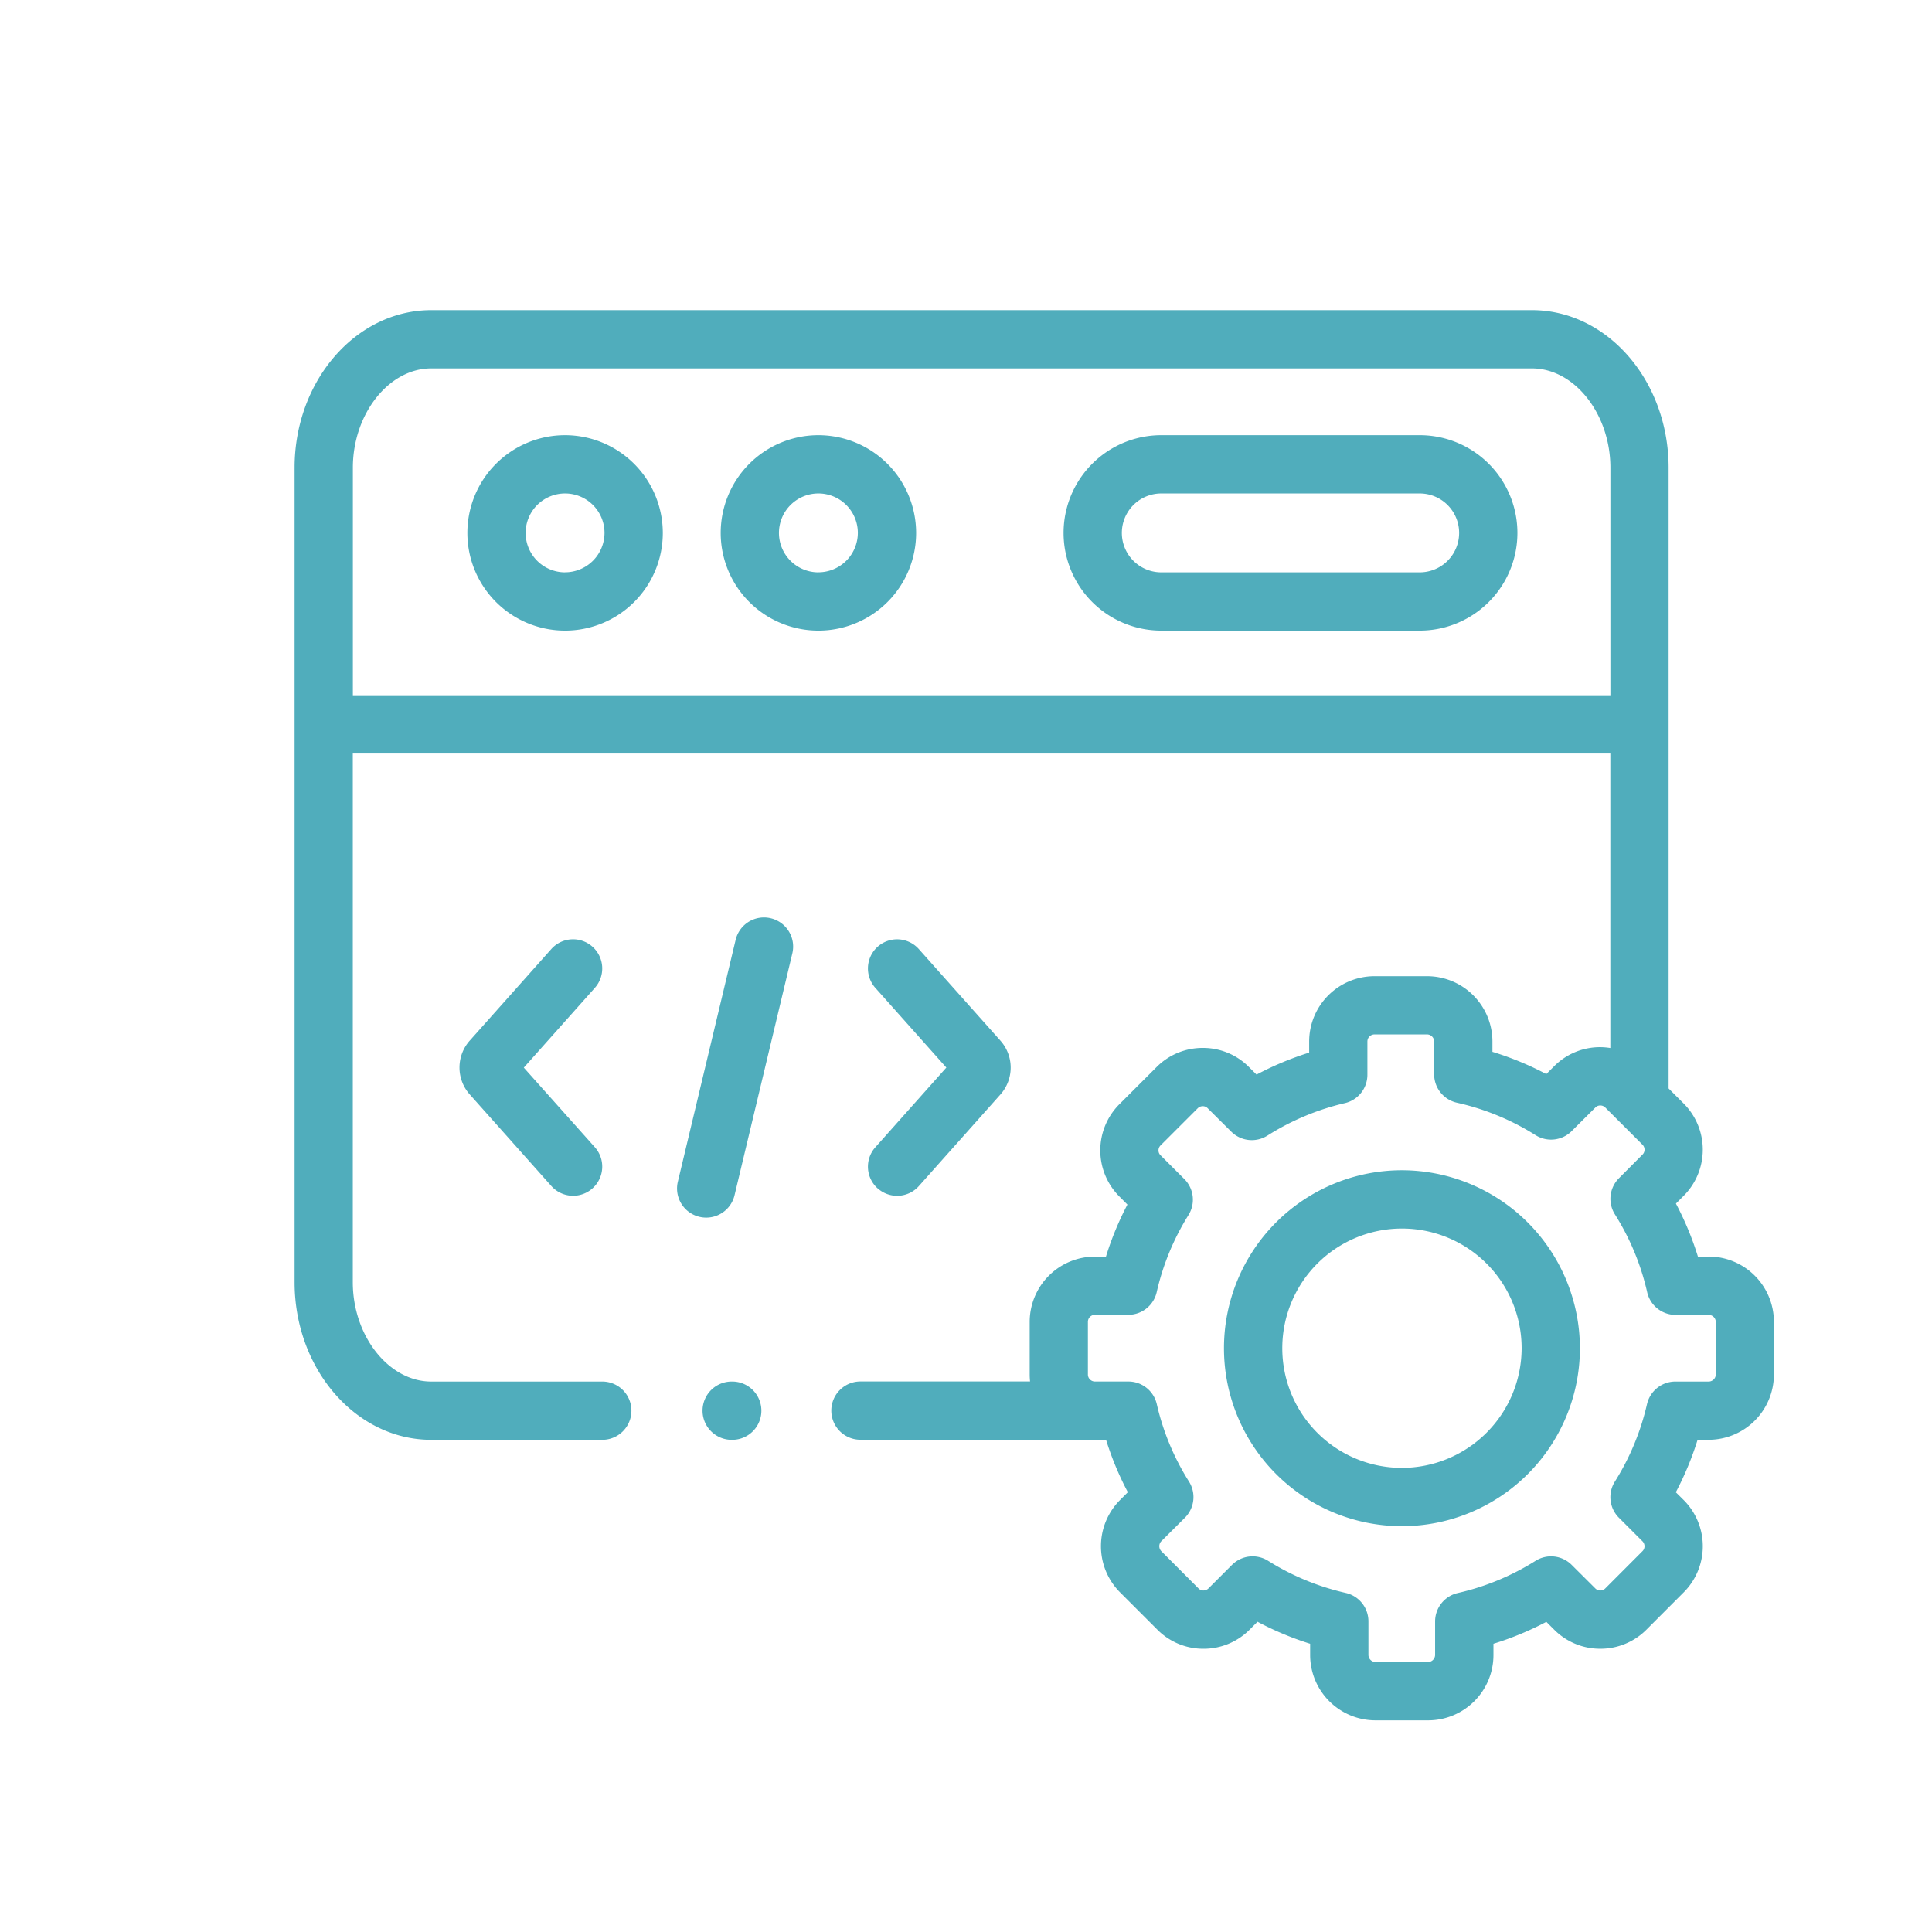 <svg xmlns="http://www.w3.org/2000/svg" width="123" height="123" viewBox="0 0 123 123">
  <g id="Group_11" data-name="Group 11" transform="translate(-1298 -1627)">
    <rect id="Rectangle_15" data-name="Rectangle 15" width="123" height="123" transform="translate(1298 1627)" fill="none"/>
    <g id="coding" transform="translate(1316.755 1634.749)">
      <path id="Path_14" data-name="Path 14" d="M65.957,55.271a6.221,6.221,0,1,0,6.229,6.221A6.229,6.229,0,0,0,65.957,55.271Zm0,8.732a2.511,2.511,0,1,1,2.518-2.511A2.515,2.515,0,0,1,65.957,64Z" transform="translate(-48.744 -35.314)" fill="#50adbc"/>
      <path id="Path_15" data-name="Path 15" d="M288.78,55.271H272.329a6.221,6.221,0,1,0,0,12.442H288.78a6.221,6.221,0,1,0,0-12.442Zm0,8.732H272.329a2.511,2.511,0,1,1,0-5.022H288.78a2.511,2.511,0,1,1,0,5.022Z" transform="translate(-217.151 -35.314)" fill="#50adbc"/>
      <path id="Path_16" data-name="Path 16" d="M153.629,55.271a6.221,6.221,0,1,0,6.229,6.221A6.229,6.229,0,0,0,153.629,55.271Zm0,8.732a2.511,2.511,0,1,1,2.518-2.511A2.515,2.515,0,0,1,153.629,64Z" transform="translate(-120.288 -35.314)" fill="#50adbc"/>
      <path id="Path_17" data-name="Path 17" d="M138.323,222.216a1.855,1.855,0,0,0-2.236,1.373l-3.68,15.4a1.855,1.855,0,1,0,3.609.862l3.68-15.4A1.855,1.855,0,0,0,138.323,222.216Z" transform="translate(-108.007 -171.505)" fill="#50adbc"/>
      <path id="Path_18" data-name="Path 18" d="M199.059,245.589a1.855,1.855,0,0,0,2.619-.151l5.2-5.84a2.574,2.574,0,0,0,.005-3.4l-5.208-5.846a1.855,1.855,0,0,0-2.771,2.468l4.521,5.075-4.521,5.076a1.856,1.856,0,0,0,.151,2.619Z" transform="translate(-161.932 -177.678)" fill="#50adbc"/>
      <path id="Path_19" data-name="Path 19" d="M65.521,230.2a1.855,1.855,0,0,0-2.619.151l-5.2,5.839a2.573,2.573,0,0,0-.006,3.4l5.208,5.846a1.855,1.855,0,0,0,2.771-2.468L61.152,237.9l4.521-5.076A1.856,1.856,0,0,0,65.521,230.2Z" transform="translate(-46.559 -177.679)" fill="#50adbc"/>
      <path id="Path_20" data-name="Path 20" d="M90.031,72.251h-.689a19.533,19.533,0,0,0-1.4-3.375l.492-.493a4.157,4.157,0,0,0,0-5.879l-.958-.957V22.031c0-5.533-3.9-10.035-8.7-10.035H8.7C3.9,12,0,16.5,0,22.031V73.882c0,5.533,3.9,10.035,8.7,10.035H19.589a1.855,1.855,0,1,0,0-3.71H8.7c-2.707,0-4.994-2.9-4.994-6.325V40.225h80.06V58.972a4.218,4.218,0,0,0-.644-.054h-.006a4.113,4.113,0,0,0-2.927,1.213l-.5.5a19.585,19.585,0,0,0-3.429-1.416v-.661A4.163,4.163,0,0,0,72.1,54.4H68.747a4.161,4.161,0,0,0-4.154,4.158v.706a19.693,19.693,0,0,0-3.35,1.4l-.481-.479a4.119,4.119,0,0,0-2.934-1.219h-.006a4.13,4.13,0,0,0-2.94,1.215l-2.372,2.371a4.156,4.156,0,0,0,0,5.873l.512.514a19.591,19.591,0,0,0-1.366,3.313h-.7A4.158,4.158,0,0,0,46.8,76.4v3.36a4.181,4.181,0,0,0,.024.442H36.025a1.855,1.855,0,0,0,0,3.71H51.661a19.477,19.477,0,0,0,1.388,3.34l-.5.5a4.163,4.163,0,0,0,0,5.872L54.925,96a4.119,4.119,0,0,0,2.934,1.219h.006A4.13,4.13,0,0,0,60.805,96l.5-.5A19.6,19.6,0,0,0,64.655,96.9v.718a4.161,4.161,0,0,0,4.154,4.158h3.362a4.161,4.161,0,0,0,4.154-4.158V96.9a19.551,19.551,0,0,0,3.367-1.394l.495.493a4.118,4.118,0,0,0,2.934,1.219h.006A4.132,4.132,0,0,0,86.068,96l2.367-2.371a4.156,4.156,0,0,0,0-5.879l-.5-.495a19.589,19.589,0,0,0,1.386-3.34h.7a4.161,4.161,0,0,0,4.159-4.153V76.4a4.16,4.16,0,0,0-4.159-4.152ZM3.71,36.515V22.031C3.71,18.6,6,15.706,8.7,15.706H78.776c2.707,0,4.994,2.9,4.994,6.325V36.515H3.71ZM90.48,79.765a.457.457,0,0,1-.449.442H87.909A1.855,1.855,0,0,0,86.1,81.648a15.925,15.925,0,0,1-2.046,4.929,1.855,1.855,0,0,0,.259,2.3l1.5,1.5a.445.445,0,0,1,.129.316.43.43,0,0,1-.13.312l-2.37,2.374a.447.447,0,0,1-.317.129h0a.432.432,0,0,1-.315-.131l-1.507-1.5a1.856,1.856,0,0,0-2.3-.256,15.9,15.9,0,0,1-4.95,2.049,1.856,1.856,0,0,0-1.443,1.809v2.136a.457.457,0,0,1-.444.448H68.809a.457.457,0,0,1-.444-.448V95.473a1.855,1.855,0,0,0-1.446-1.809,15.918,15.918,0,0,1-4.94-2.045,1.855,1.855,0,0,0-2.3.26l-1.5,1.5a.447.447,0,0,1-.317.129h0a.431.431,0,0,1-.312-.129L55.175,91a.457.457,0,0,1,0-.624l1.506-1.5a1.855,1.855,0,0,0,.259-2.305,15.812,15.812,0,0,1-2.048-4.925,1.855,1.855,0,0,0-1.809-1.441H50.95a.449.449,0,0,1-.444-.442V76.4a.449.449,0,0,1,.444-.442h2.127a1.856,1.856,0,0,0,1.809-1.443,15.914,15.914,0,0,1,2.022-4.906,1.855,1.855,0,0,0-.26-2.292L55.13,65.8A.426.426,0,0,1,55,65.492a.444.444,0,0,1,.129-.316l2.372-2.371a.447.447,0,0,1,.317-.129h0a.433.433,0,0,1,.315.131l1.5,1.49a1.855,1.855,0,0,0,2.3.253,16,16,0,0,1,4.934-2.069A1.855,1.855,0,0,0,68.3,60.675v-2.12a.452.452,0,0,1,.444-.448H72.1a.454.454,0,0,1,.449.448v2.089A1.855,1.855,0,0,0,74,62.455a15.906,15.906,0,0,1,5.005,2.064,1.856,1.856,0,0,0,2.3-.257l1.513-1.507a.428.428,0,0,1,.308-.125h0a.446.446,0,0,1,.317.129l2.372,2.37a.445.445,0,0,1,.129.316.431.431,0,0,1-.131.313l-1.5,1.506a1.855,1.855,0,0,0-.255,2.3,15.879,15.879,0,0,1,2.054,4.956,1.855,1.855,0,0,0,1.809,1.443h2.111a.458.458,0,0,1,.449.442Z" transform="translate(0)" fill="#50adbc"/>
      <path id="Path_21" data-name="Path 21" d="M332.9,309.652a11.33,11.33,0,1,0,11.332,11.332A11.348,11.348,0,0,0,332.9,309.652Zm0,18.949a7.619,7.619,0,1,1,7.622-7.617A7.631,7.631,0,0,1,332.9,328.6Z" transform="translate(-262.403 -242.898)" fill="#50adbc"/>
      <path id="Path_22" data-name="Path 22" d="M143.064,382.778h-.036a1.855,1.855,0,1,0,0,3.71h.036a1.855,1.855,0,1,0,0-3.71Z" transform="translate(-115.201 -302.571)" fill="#50adbc"/>
    </g>
  </g>
</svg>
